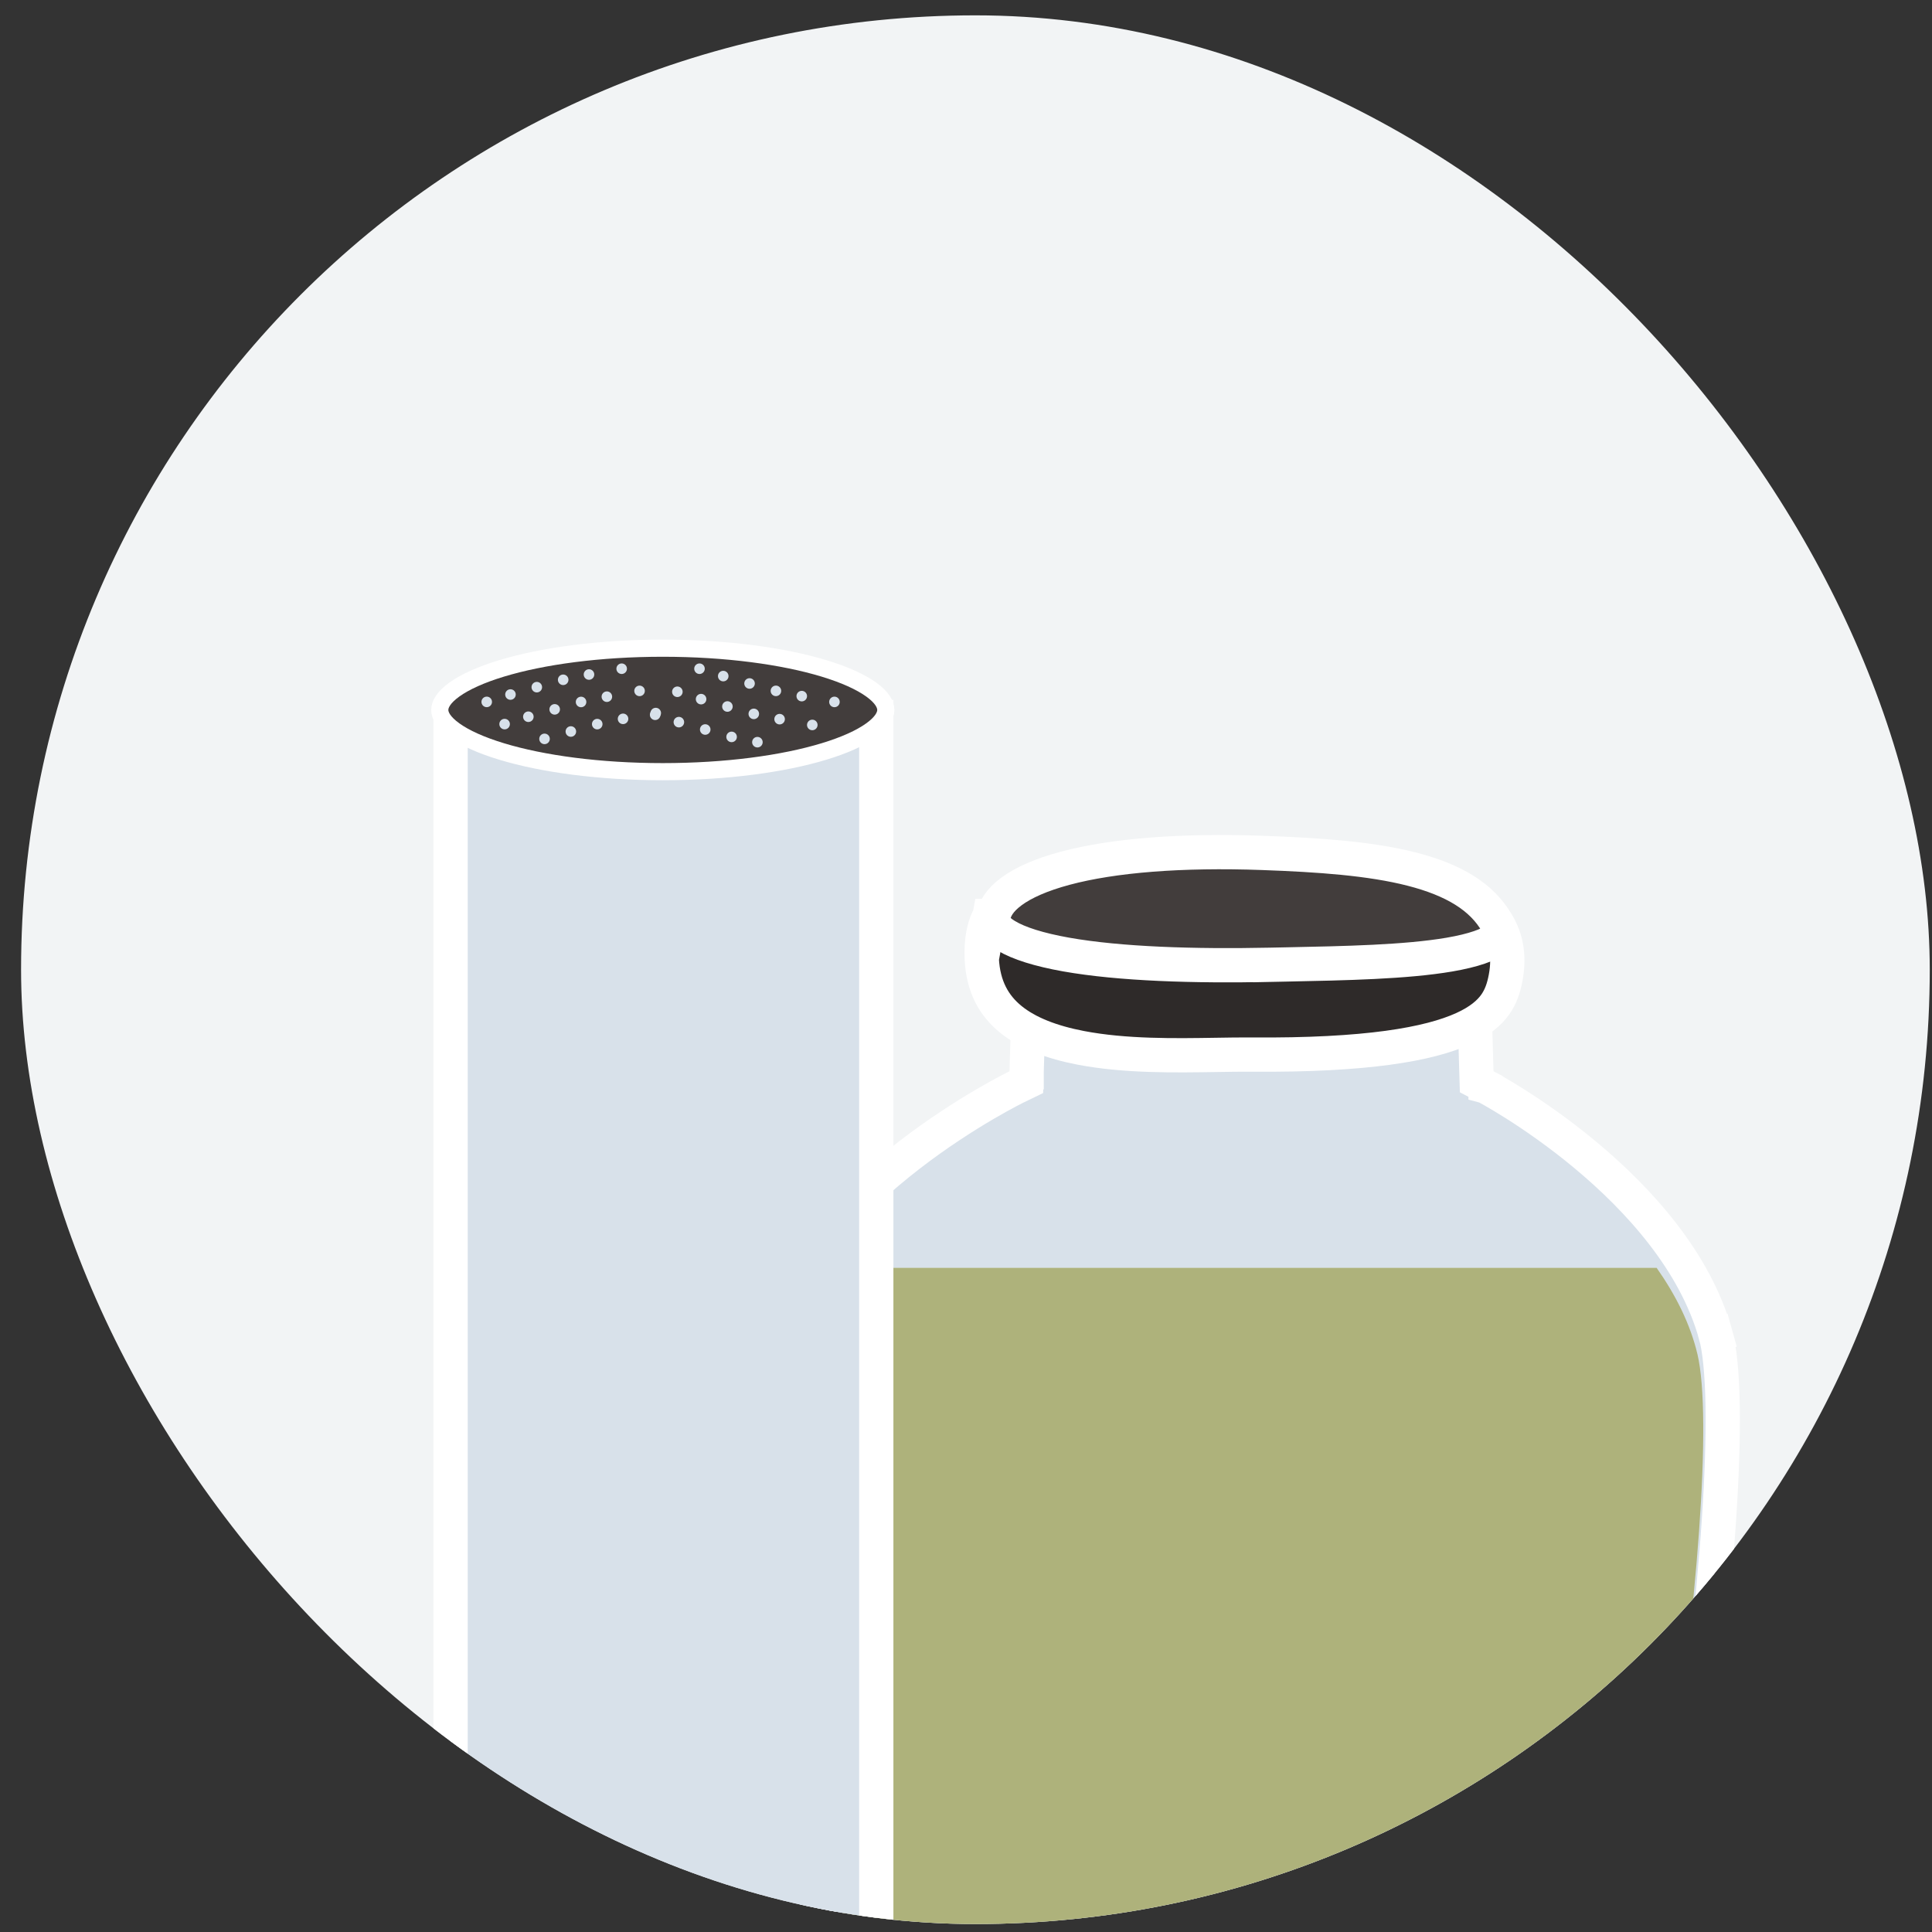 <svg width="86" height="86" viewBox="0 0 86 86" fill="none" xmlns="http://www.w3.org/2000/svg">
<rect x="0" y="0" width="86" height="86" fill="#333333" stroke="none"/>
<g clip-path="url(#clip0_2089_36428)">
<rect x="0.938" y="0.683" width="84.962" height="84.962" rx="42.481" fill="#F2F4F5"/>
<path d="M65.72 47.708L65.733 48.154L66.128 48.361L66.128 48.361L66.128 48.361L66.128 48.362L66.132 48.363L66.147 48.372C66.162 48.379 66.184 48.392 66.214 48.408C66.274 48.441 66.364 48.49 66.48 48.557C66.712 48.69 67.049 48.888 67.46 49.149C68.283 49.671 69.401 50.438 70.576 51.417C72.947 53.391 75.459 56.149 76.369 59.416L77.104 59.211L76.369 59.416C76.546 60.05 76.654 61.113 76.68 62.555C76.704 63.979 76.647 65.715 76.516 67.662C76.256 71.555 75.708 76.253 74.962 80.91C74.215 85.569 73.273 90.168 72.229 93.864C71.707 95.713 71.164 97.322 70.613 98.593C70.052 99.886 69.519 100.747 69.051 101.182L69.051 101.182C66.891 103.194 65.124 104.371 63.106 105.062C61.073 105.759 58.721 105.985 55.342 105.985C50.842 105.985 45.844 105.104 41.632 101.182C41.164 100.747 40.631 99.886 40.07 98.593C39.52 97.322 38.976 95.713 38.454 93.864C37.411 90.168 36.469 85.569 35.722 80.91C34.975 76.253 34.427 71.555 34.167 67.662C34.036 65.715 33.979 63.979 34.004 62.555C34.029 61.113 34.137 60.05 34.314 59.416L34.314 59.416C35.218 56.168 37.895 53.414 40.454 51.434C41.72 50.454 42.929 49.686 43.821 49.163C44.267 48.902 44.632 48.702 44.884 48.569C45.01 48.503 45.108 48.453 45.173 48.42C45.206 48.403 45.231 48.391 45.246 48.383L45.264 48.375L45.268 48.373L45.268 48.373L45.268 48.373L45.268 48.373L45.685 48.171L45.699 47.708L44.936 47.686L45.699 47.708L45.699 47.708L45.699 47.707L45.699 47.705L45.699 47.694L45.7 47.652L45.705 47.493L45.722 46.924C45.735 46.451 45.754 45.818 45.772 45.175C45.793 44.444 45.814 43.691 45.828 43.148H55.231H55.452H65.59C65.604 43.691 65.625 44.444 65.646 45.175C65.665 45.818 65.683 46.451 65.697 46.924L65.713 47.493L65.718 47.652L65.719 47.694L65.72 47.705L65.72 47.707L65.72 47.708L65.72 47.708Z" fill="#D8E1EA" stroke="white" stroke-width="1.525"/>
<path opacity="0.55" d="M73.743 56.437H36.89C36.059 57.594 35.418 58.844 35.106 60.16C33.766 65.817 38.298 95.739 42.161 99.968C45.782 103.932 51.569 104.766 55.342 104.766C60.925 104.766 65.308 103.201 68.929 99.237C72.792 95.009 76.898 65.936 75.559 60.279C75.237 58.922 74.583 57.633 73.743 56.437Z" fill="#8C8C20"/>
<path d="M44.051 40.772C44.024 40.817 43.995 40.872 43.967 40.935C43.824 41.247 43.66 41.803 43.702 42.684L44.051 40.772ZM44.051 40.772H66.39C66.49 40.883 66.618 41.05 66.738 41.272C66.989 41.738 67.219 42.475 67.021 43.525C66.936 43.977 66.806 44.37 66.55 44.727C66.295 45.081 65.878 45.452 65.134 45.79C63.61 46.482 60.83 46.985 55.703 46.943C55.228 46.939 54.701 46.948 54.14 46.957C52.297 46.986 50.084 47.022 48.109 46.643C46.834 46.398 45.754 45.994 44.988 45.369C44.251 44.768 43.763 43.93 43.702 42.684L44.051 40.772Z" fill="#2E2A29" stroke="white" stroke-width="1.525"/>
<path d="M56.539 42.946C53.153 43.016 49.849 42.914 47.455 42.489C46.248 42.274 45.348 41.99 44.789 41.653C44.248 41.327 44.182 41.063 44.213 40.844L44.213 40.844C44.267 40.462 44.498 40.069 45.025 39.681C45.56 39.286 46.357 38.932 47.422 38.647C49.548 38.079 52.567 37.835 56.207 37.966C58.72 38.057 61.001 38.215 62.846 38.688C64.691 39.161 65.963 39.915 66.633 41.093L66.633 41.093C66.785 41.359 66.787 41.502 66.779 41.556C66.773 41.599 66.75 41.676 66.612 41.79C66.289 42.057 65.601 42.307 64.517 42.493C62.58 42.824 59.888 42.878 57.268 42.931C57.024 42.935 56.781 42.94 56.539 42.946ZM56.539 42.946L56.555 43.708L56.539 42.946Z" fill="#423D3C" stroke="white" stroke-width="1.525"/>
<rect x="20.058" y="31.916" width="18.948" height="60.788" fill="#D8E1EA" stroke="white" stroke-width="1.525"/>
<path d="M39.43 31.602C39.43 31.851 39.262 32.163 38.779 32.51C38.305 32.851 37.594 33.173 36.681 33.45C34.861 34.003 32.323 34.35 29.503 34.35C26.683 34.35 24.145 34.003 22.325 33.45C21.412 33.173 20.701 32.851 20.227 32.51C19.744 32.163 19.576 31.851 19.576 31.602C19.576 31.352 19.744 31.04 20.227 30.693C20.701 30.353 21.412 30.03 22.325 29.753C24.145 29.201 26.683 28.853 29.503 28.853C32.323 28.853 34.861 29.201 36.681 29.753C37.594 30.03 38.305 30.353 38.779 30.693C39.262 31.04 39.43 31.352 39.43 31.602Z" fill="#423D3C" stroke="white" stroke-width="0.763"/>
<circle cx="21.666" cy="31.244" r="0.235" fill="#D8E1EA"/>
<circle cx="22.723" cy="30.916" r="0.235" fill="#D8E1EA"/>
<circle cx="23.895" cy="30.588" r="0.235" fill="#D8E1EA"/>
<circle cx="25.069" cy="30.26" r="0.235" fill="#D8E1EA"/>
<circle cx="26.218" cy="30.025" r="0.235" fill="#D8E1EA"/>
<circle cx="27.673" cy="29.767" r="0.235" fill="#D8E1EA"/>
<circle cx="22.462" cy="32.232" r="0.235" fill="#D8E1EA"/>
<circle cx="23.519" cy="31.904" r="0.235" fill="#D8E1EA"/>
<circle cx="24.691" cy="31.576" r="0.235" fill="#D8E1EA"/>
<circle cx="25.865" cy="31.247" r="0.235" fill="#D8E1EA"/>
<circle cx="27.014" cy="31.012" r="0.235" fill="#D8E1EA"/>
<circle cx="28.469" cy="30.754" r="0.235" fill="#D8E1EA"/>
<circle cx="24.239" cy="32.89" r="0.235" fill="#D8E1EA"/>
<circle cx="25.411" cy="32.562" r="0.235" fill="#D8E1EA"/>
<circle cx="26.585" cy="32.233" r="0.235" fill="#D8E1EA"/>
<circle cx="27.734" cy="31.998" r="0.235" fill="#D8E1EA"/>
<circle cx="29.19" cy="31.741" r="0.235" fill="#D8E1EA"/>
<circle r="0.235" transform="matrix(1 0 0 -1 31.137 29.767)" fill="#D8E1EA"/>
<circle r="0.235" transform="matrix(1 0 0 -1 32.194 30.095)" fill="#D8E1EA"/>
<circle r="0.235" transform="matrix(1 0 0 -1 33.365 30.424)" fill="#D8E1EA"/>
<circle r="0.235" transform="matrix(1 0 0 -1 34.539 30.753)" fill="#D8E1EA"/>
<circle r="0.235" transform="matrix(1 0 0 -1 35.689 30.987)" fill="#D8E1EA"/>
<circle r="0.235" transform="matrix(1 0 0 -1 37.144 31.245)" fill="#D8E1EA"/>
<circle r="0.235" transform="matrix(1 0 0 -1 30.152 30.793)" fill="#D8E1EA"/>
<circle r="0.235" transform="matrix(1 0 0 -1 31.208 31.121)" fill="#D8E1EA"/>
<circle r="0.235" transform="matrix(1 0 0 -1 32.38 31.449)" fill="#D8E1EA"/>
<circle r="0.235" transform="matrix(1 0 0 -1 33.554 31.777)" fill="#D8E1EA"/>
<circle r="0.235" transform="matrix(1 0 0 -1 34.703 32.012)" fill="#D8E1EA"/>
<circle r="0.235" transform="matrix(1 0 0 -1 36.158 32.27)" fill="#D8E1EA"/>
<circle r="0.235" transform="matrix(1 0 0 -1 29.163 31.817)" fill="#D8E1EA"/>
<circle r="0.235" transform="matrix(1 0 0 -1 30.219 32.145)" fill="#D8E1EA"/>
<circle r="0.235" transform="matrix(1 0 0 -1 31.392 32.473)" fill="#D8E1EA"/>
<circle r="0.235" transform="matrix(1 0 0 -1 32.566 32.802)" fill="#D8E1EA"/>
<circle r="0.235" transform="matrix(1 0 0 -1 33.715 33.037)" fill="#D8E1EA"/>
</g>
<defs>
<clipPath id="clip0_2089_36428">
<rect x="0.938" y="0.683" width="84.962" height="84.962" rx="42.481" fill="white"/>
</clipPath>
</defs>
</svg>

